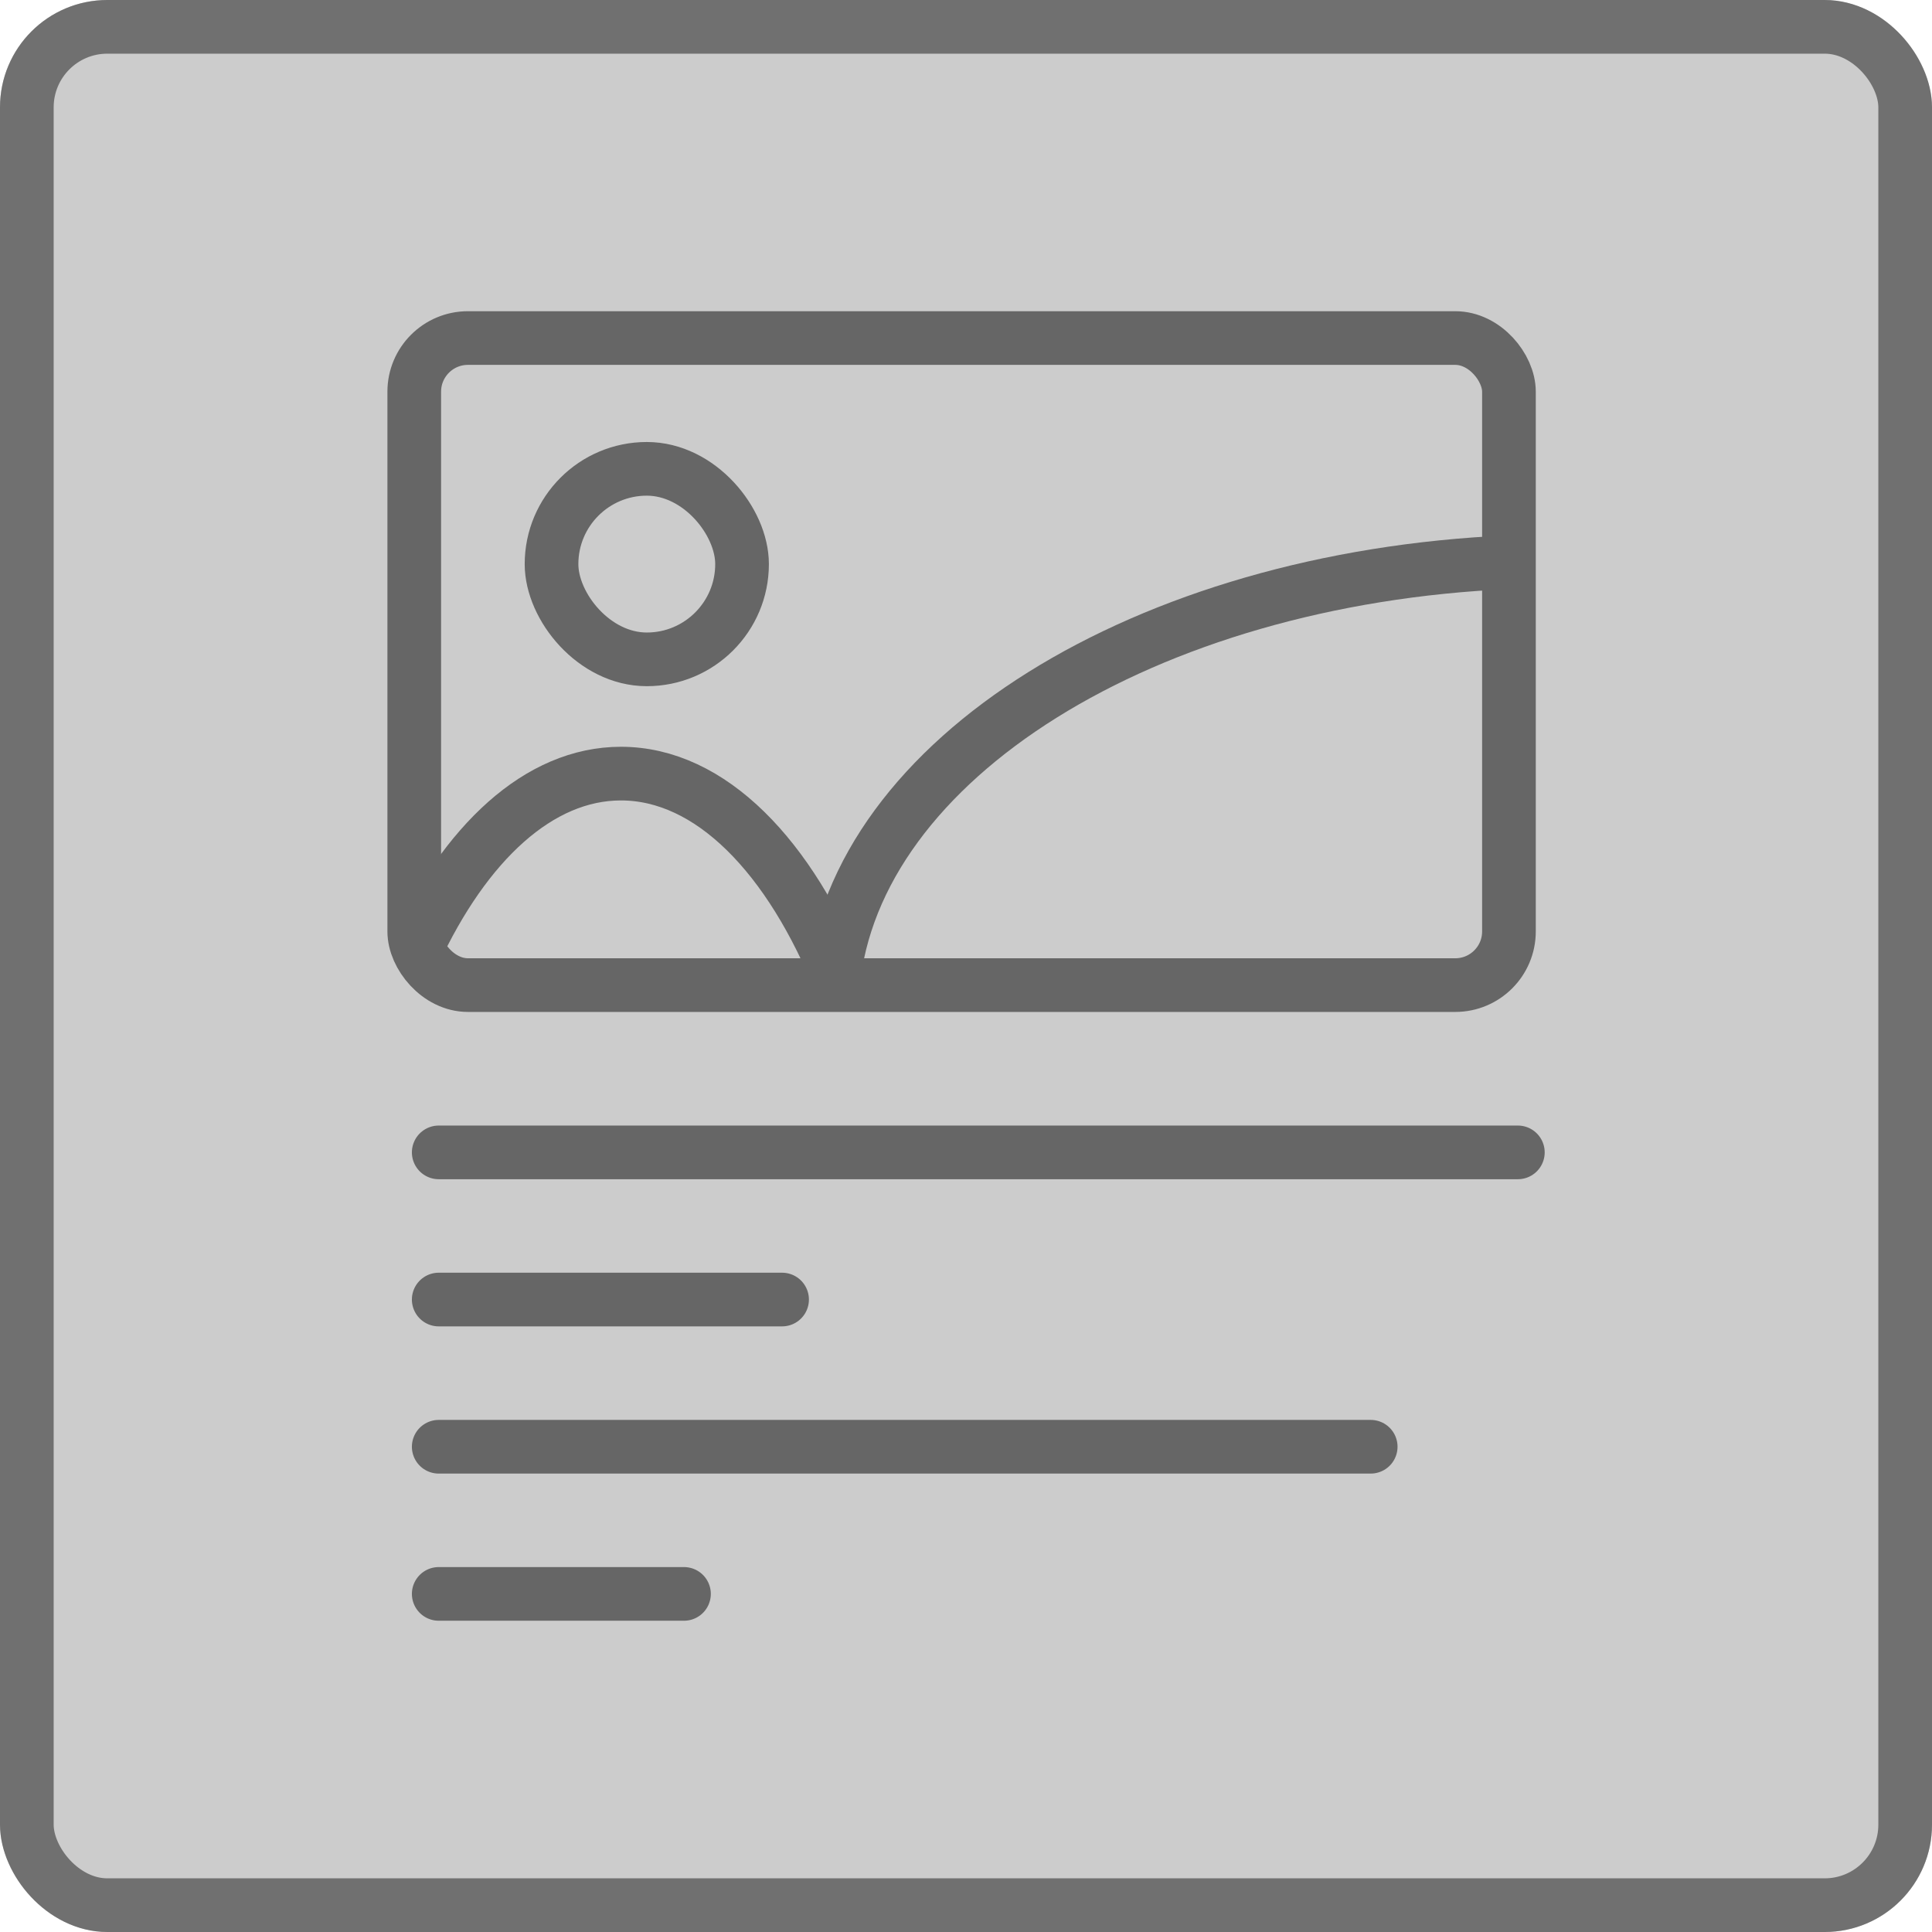 <svg xmlns="http://www.w3.org/2000/svg" width="36" height="36" viewBox="0 0 36 36">
  <defs>
    <style>
      .cls-1 {
        fill: #ccc;
        stroke: #707070;
      }

      .cls-2, .cls-3, .cls-5 {
        fill: none;
      }

      .cls-2, .cls-3 {
        stroke: #666;
      }

      .cls-2 {
        stroke-miterlimit: 10;
      }

      .cls-3 {
        stroke-linecap: round;
      }

      .cls-4 {
        stroke: none;
      }
    </style>
  </defs>
  <g id="组_6796" data-name="组 6796" transform="translate(-4129 -12443)">
    <g id="矩形_3543" data-name="矩形 3543" class="cls-1" transform="translate(4129 12443)">
      <rect class="cls-4" width="36" height="36" rx="2"/>
      <rect class="cls-5" x="0.5" y="0.5" width="35" height="35" rx="1.5"/>
    </g>
    <g id="组_6753" data-name="组 6753" transform="translate(140.559 3.901)">
      <g id="组_6750" data-name="组 6750" transform="translate(3996.159 12445.398)">
        <rect id="矩形_3540" data-name="矩形 3540" class="cls-2" width="20.398" height="12.057" rx="1" transform="translate(0.001 0)"/>
        <rect id="矩形_3541" data-name="矩形 3541" class="cls-2" width="3.55" height="3.55" rx="1.775" transform="translate(2.559 2.437)"/>
        <path id="路径_7632" data-name="路径 7632" class="cls-2" d="M3894.812,1766.309c.952-2.053,2.325-3.342,3.852-3.342,1.67,0,3.157,1.543,4.109,3.94" transform="translate(-3894.812 -1754.851)"/>
        <path id="路径_7633" data-name="路径 7633" class="cls-2" d="M3904.192,1760.018c.4-4.208,5.813-7.583,12.6-7.879" transform="translate(-3896.39 -1747.962)"/>
      </g>
      <line id="直线_453" data-name="直线 453" class="cls-3" x2="20.108" transform="translate(3996.616 12460.572)"/>
      <line id="直线_454" data-name="直线 454" class="cls-3" x2="4.57" transform="translate(3996.616 12468.799)"/>
      <line id="直线_455" data-name="直线 455" class="cls-3" x2="6.398" transform="translate(3996.616 12463.314)"/>
      <line id="直线_456" data-name="直线 456" class="cls-3" x2="17.366" transform="translate(3996.616 12466.057)"/>
    </g>
  </g>
</svg>
